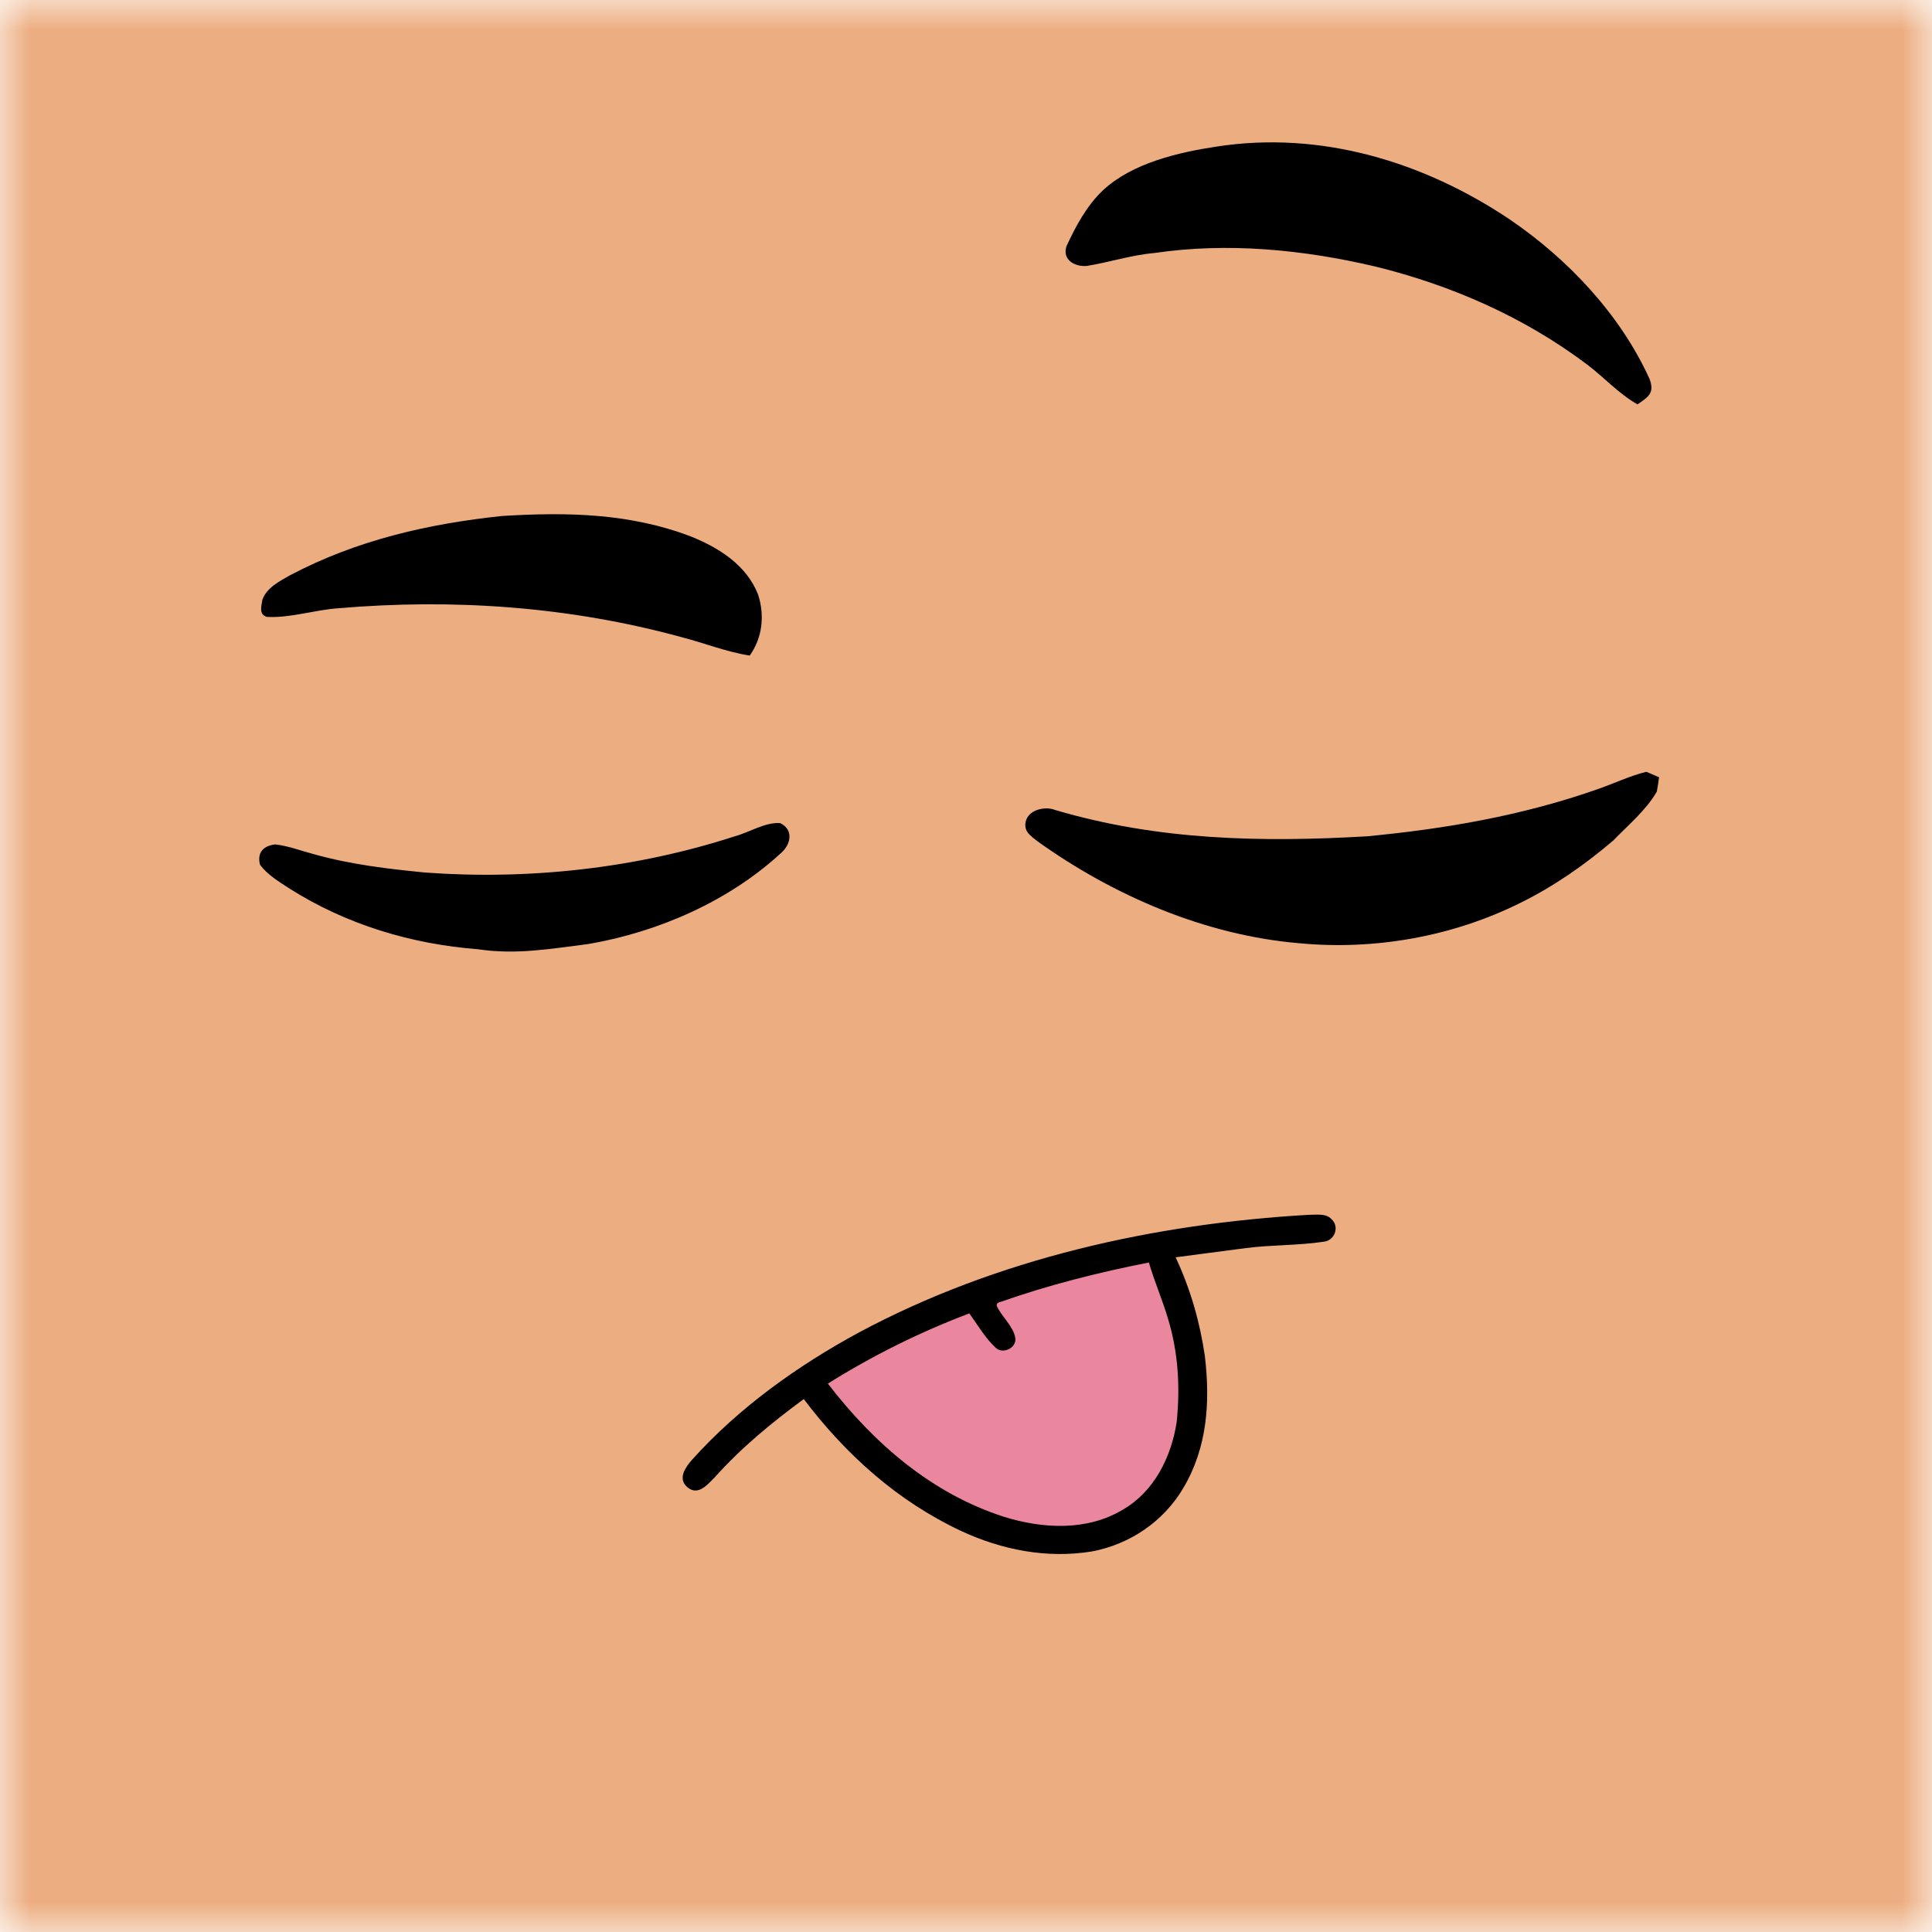 <svg width="32" height="32" viewBox="0 0 32 32" fill="none" xmlns="http://www.w3.org/2000/svg">
<mask id="mask0_68_1367" style="mask-type:luminance" maskUnits="userSpaceOnUse" x="0" y="0" width="32" height="32">
<path d="M32 0H0V32H32V0Z" fill="white"/>
</mask>
<g mask="url(#mask0_68_1367)">
<path d="M32 0H0V32H32V0Z" fill="#ECAD80"/>
<path d="M27.269 12.783C27.339 12.813 27.41 12.843 27.479 12.874C27.47 12.954 27.457 13.033 27.442 13.112C27.265 13.42 26.967 13.666 26.721 13.921C26.253 14.321 25.741 14.678 25.189 14.951C24.065 15.512 22.77 15.742 21.521 15.623C19.965 15.492 18.447 14.838 17.185 13.935C17.073 13.845 16.955 13.777 16.988 13.612C17.03 13.414 17.305 13.347 17.477 13.416C19.174 13.918 20.887 13.954 22.641 13.852C23.942 13.728 25.206 13.51 26.442 13.078C26.726 12.981 26.985 12.854 27.269 12.783ZM12.924 13.634C13.148 13.743 13.101 13.988 12.935 14.13C12.069 14.927 10.911 15.433 9.758 15.634C9.135 15.713 8.55 15.818 7.922 15.723C6.816 15.638 5.74 15.315 4.801 14.721C4.629 14.609 4.427 14.489 4.306 14.321C4.256 14.118 4.363 14.01 4.557 13.986C4.774 14.009 4.991 14.094 5.203 14.149C5.808 14.319 6.421 14.391 7.044 14.452C8.759 14.578 10.538 14.383 12.176 13.85C12.411 13.787 12.68 13.612 12.924 13.634Z" fill="black"/>
<path d="M20.157 2.427C21.874 2.162 23.581 2.678 25.005 3.634C25.97 4.29 26.837 5.209 27.322 6.277C27.41 6.514 27.298 6.575 27.122 6.698C26.806 6.518 26.572 6.252 26.284 6.035C25.245 5.253 24.042 4.725 22.782 4.415C21.587 4.134 20.337 4.011 19.118 4.191C18.735 4.224 18.375 4.345 18 4.405C17.807 4.421 17.592 4.308 17.663 4.082C17.815 3.75 18.002 3.402 18.271 3.15C18.754 2.7 19.522 2.522 20.157 2.427ZM8.32 8.546C9.39 8.481 10.426 8.498 11.442 8.885C11.91 9.074 12.364 9.358 12.557 9.849C12.667 10.194 12.63 10.559 12.418 10.858C12.026 10.797 11.666 10.65 11.284 10.552C9.434 10.046 7.509 9.911 5.601 10.075C5.21 10.102 4.812 10.238 4.423 10.218C4.281 10.179 4.33 10.042 4.346 9.934C4.416 9.734 4.632 9.626 4.806 9.527C5.906 8.947 7.09 8.675 8.32 8.546Z" fill="black"/>
<path d="M21.68 20.121C21.797 20.122 21.963 20.094 22.05 20.19C22.194 20.314 22.109 20.55 21.922 20.567C21.497 20.631 21.064 20.617 20.637 20.672C20.249 20.722 19.86 20.773 19.472 20.825C19.716 21.345 19.875 21.898 19.957 22.466C20.046 23.223 19.997 23.973 19.602 24.642C19.276 25.198 18.717 25.578 18.085 25.697C17.341 25.818 16.599 25.673 15.92 25.358C14.869 24.866 14.009 24.094 13.313 23.173C12.781 23.564 12.274 23.981 11.834 24.474C11.708 24.601 11.553 24.787 11.375 24.624C11.226 24.485 11.353 24.302 11.46 24.181C12.233 23.318 13.214 22.618 14.23 22.068C16.508 20.848 19.113 20.268 21.68 20.121Z" fill="black"/>
<path d="M19.029 20.911C19.121 21.226 19.253 21.527 19.346 21.842C19.516 22.398 19.549 22.982 19.489 23.558C19.4 24.133 19.118 24.702 18.601 25.003C18.006 25.362 17.271 25.323 16.629 25.123C15.425 24.735 14.473 23.905 13.712 22.917C14.453 22.452 15.238 22.063 16.055 21.754C16.193 21.943 16.317 22.162 16.489 22.32C16.602 22.438 16.845 22.329 16.816 22.159C16.785 21.969 16.593 21.81 16.511 21.634C16.502 21.597 16.521 21.573 16.571 21.564C17.369 21.283 18.198 21.074 19.029 20.911Z" fill="#EA869E"/>
</g>
</svg>

